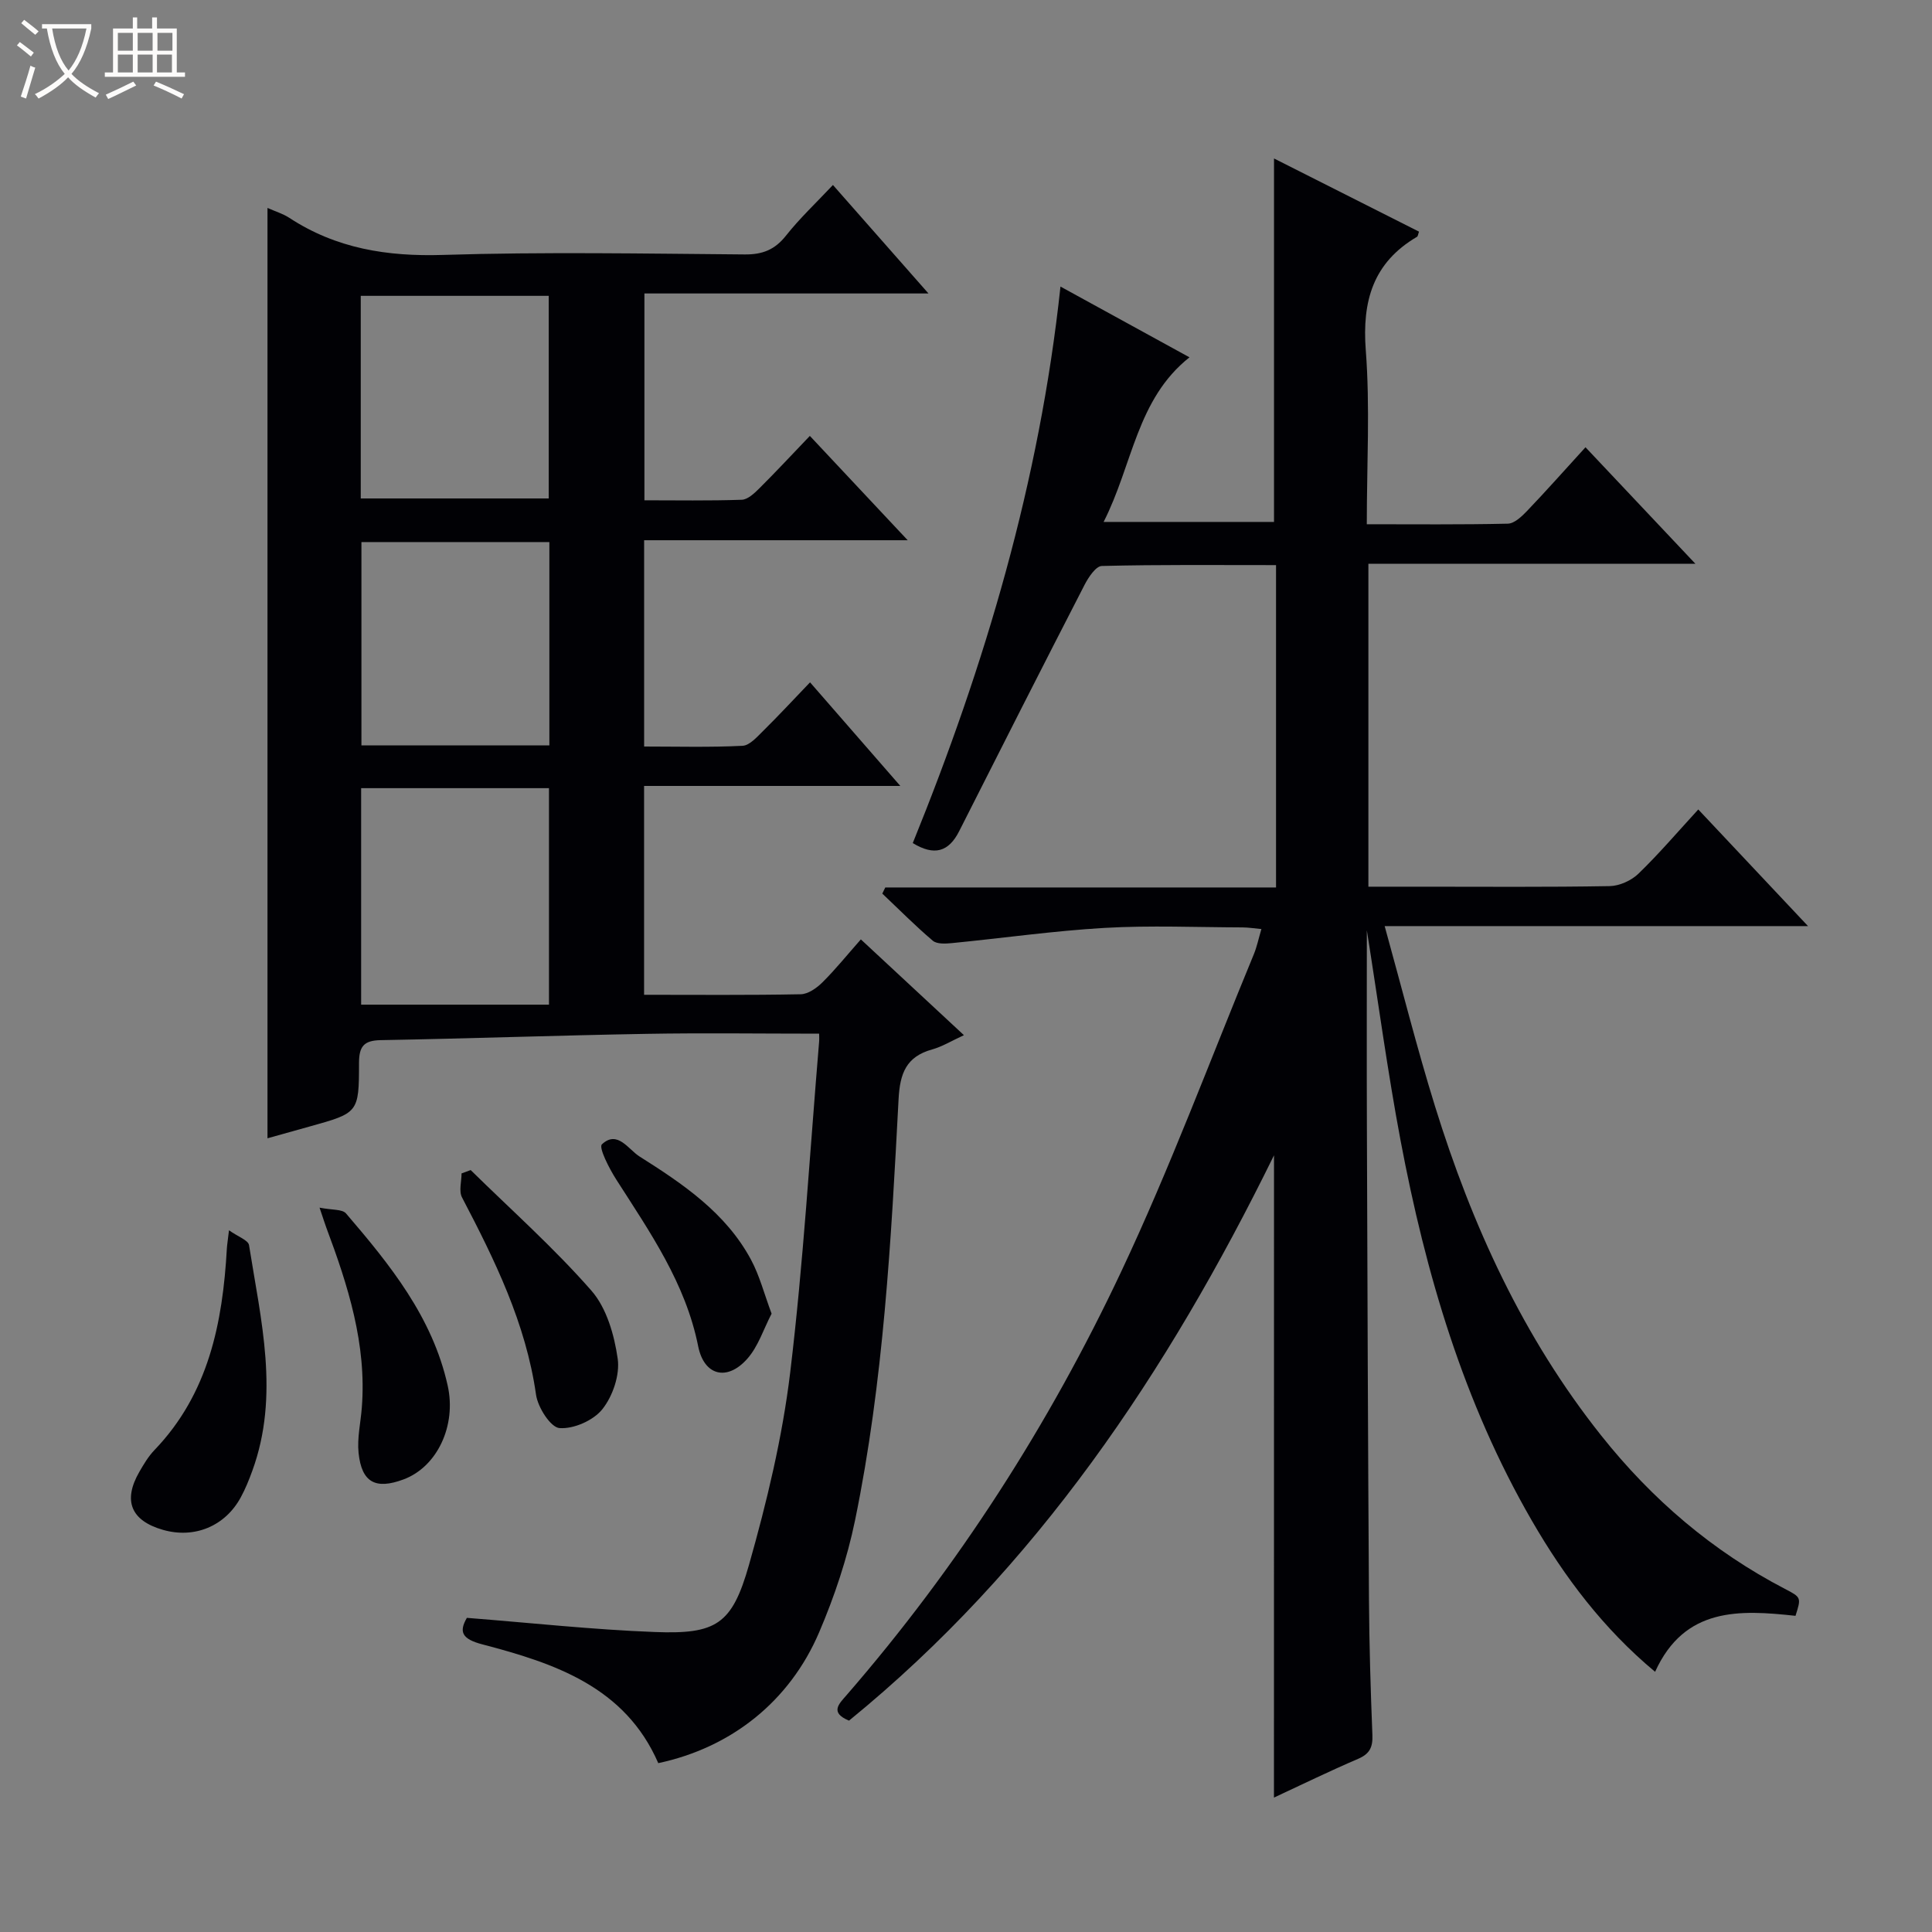 <svg enable-background="new 0 0 400 400" viewBox="0 0 400 400" xmlns="http://www.w3.org/2000/svg"><rect x="0" y="0" width="400" height="400" fill="#808080" stroke="none"/><path d="m6.4 11.7c-1-.8-1.9-1.6-2.9-2.3l.6-.7c.9.7 1.9 1.4 2.9 2.2zm-2.1 8.3c.7-2.1 1.4-4.2 2-6.4.2.1.6.3 1 .4-.7 2.3-1.3 4.4-1.9 6.4zm3-12.8c-1.1-.9-2.1-1.7-2.9-2.4l.6-.7c1 .8 2 1.5 3 2.4zm1.4-1.3v-.9h10.2v.9c-.9 4.2-2.3 7.3-4.1 9.4 1.3 1.4 3.2 2.7 5.7 4-.2.2-.4.5-.7.9-2.5-1.4-4.4-2.7-5.7-4.2-1.4 1.5-3.5 3-6.1 4.4 0 0 0 0-.1-.1-.3-.4-.5-.7-.7-.8 2.7-1.3 4.7-2.8 6.2-4.2-1.8-2.2-3-5.3-3.7-9.4zm9.2 0h-7.1c.6 3.8 1.7 6.7 3.4 8.7 1.7-2.1 2.9-4.8 3.7-8.7z" fill="#fcfbfa"/><path d="m31.6 3.6h.9v2.3h4.1v9.1h1.7v.9h-16.6v-.9h1.7v-9.1h4.1v-2.3h.9v2.3h3.1v-2.3zm-4 13.3.6.8c-1.9.9-3.8 1.9-5.8 2.8-.2-.3-.3-.6-.5-.9 2-.9 3.9-1.8 5.7-2.7zm-3.2-10.1v3.7h3.1v-3.7zm0 4.5v3.7h3.1v-3.7zm4.1-4.5v3.7h3.1v-3.7zm0 4.5v3.7h3.1v-3.7zm9.1 9.1c-2.1-1.1-4.1-2-5.8-2.7l.5-.8c2.2.9 4.1 1.8 5.8 2.6zm-1.9-13.6h-3.1v3.7h3.1zm-3.2 4.5v3.7h3.1v-3.7z" fill="#fcfbfa"/><g fill="#010105"><path d="m263.77 239.19c-22.09 45.01-49.23 85.46-87.99 117.05-4.06-1.68-2.06-3.49-.49-5.3 23.05-26.57 41.91-55.97 56.85-87.68 10.11-21.45 18.39-43.76 27.46-65.71.62-1.51.95-3.14 1.56-5.2-1.51-.14-2.73-.34-3.95-.34-9.5-.03-19.02-.44-28.49.1-10.57.61-21.09 2.12-31.64 3.15-1.31.13-3.09.23-3.95-.49-3.63-3.08-6.99-6.48-10.46-9.76.21-.42.42-.85.62-1.27h80.9c0-22.53 0-44.41 0-66.74-12.15 0-24.12-.12-36.07.18-1.23.03-2.75 2.32-3.55 3.86-8.73 16.97-17.37 34-25.98 51.04-2.17 4.31-5.17 5.18-9.61 2.47 14.97-36.88 26.26-74.86 30.58-115.22 9.03 4.96 17.87 9.8 26.71 14.65-10.96 8.69-11.74 22.23-17.78 34.08h35.28c0-24.84 0-49.71 0-75.25 9.87 4.98 19.95 10.07 30.02 15.15-.2.55-.22.96-.42 1.07-9.08 5.34-11.38 13.27-10.6 23.48.9 11.74.21 23.61.21 36.03 9.96 0 19.58.1 29.2-.12 1.35-.03 2.87-1.48 3.96-2.61 4.01-4.2 7.87-8.55 12.12-13.21 7.5 7.95 14.76 15.64 22.75 24.12-23.07 0-45.23 0-67.7 0v66.86h10.98c13 0 26 .11 38.99-.12 2.02-.04 4.47-1.15 5.94-2.57 4.27-4.13 8.14-8.67 12.39-13.3 7.53 8.01 14.8 15.74 22.72 24.15-29.34 0-57.86 0-87.65 0 3.6 12.98 6.68 25.25 10.43 37.32 7.64 24.62 18.22 47.81 34.41 68.16 10.5 13.21 23.03 23.94 38.03 31.74 3.4 1.77 3.39 1.79 2.19 5.58-11.58-1.26-22.98-1.84-29.07 11.59-10.71-8.92-18.76-19.61-25.52-31.3-14.15-24.46-21.98-51.17-27.18-78.71-2.67-14.17-4.59-28.48-6.98-43.51 0 13.87-.04 27.03.01 40.19.11 32.82.22 65.65.43 98.47.06 9.31.34 18.63.71 27.94.1 2.52-.55 3.91-2.96 4.94-5.9 2.53-11.68 5.35-17.42 8.02.01-44.34.01-88.28.01-132.98z"/><path d="m169.59 214.01c-12.28 0-24.06-.17-35.84.04-18.31.32-36.61.97-54.91 1.3-3.52.06-4.5 1.3-4.51 4.72 0 10.36-.14 10.35-10.26 13.17-2.86.8-5.72 1.6-8.69 2.43 0-64.33 0-128.31 0-192.62 1.58.71 3.19 1.18 4.53 2.06 9.7 6.35 20.25 8.03 31.79 7.67 20.81-.65 41.66-.27 62.49-.1 3.68.03 6.22-.97 8.53-3.88 2.87-3.63 6.28-6.83 9.73-10.5 6.57 7.46 12.91 14.65 19.78 22.46-19.97 0-39.19 0-58.81 0v42.82c6.62 0 13.39.12 20.15-.11 1.24-.04 2.6-1.33 3.61-2.33 3.42-3.4 6.71-6.94 10.49-10.89 6.75 7.2 13.14 14.01 20.26 21.6-18.8 0-36.51 0-54.57 0v42.71c6.8 0 13.59.19 20.37-.15 1.48-.07 3.02-1.85 4.28-3.09 3.18-3.14 6.22-6.42 9.7-10.05 6.31 7.24 12.19 13.98 18.69 21.45-18.08 0-35.39 0-53.05 0v43.24c10.89 0 21.66.1 32.43-.11 1.53-.03 3.3-1.28 4.48-2.45 2.7-2.67 5.09-5.65 7.97-8.91 7.12 6.62 14.01 13.02 21.34 19.83-2.52 1.16-4.47 2.37-6.6 2.96-5.36 1.5-6.65 4.95-6.93 10.3-1.54 29.2-3.1 58.45-9.01 87.18-1.63 7.91-4.25 15.74-7.43 23.18-6.14 14.38-18.27 23.9-33.31 27.1-6.87-15.79-21.43-20.67-36.42-24.59-4.26-1.11-4.88-2.6-3.21-5.49 13.18 1.03 26.01 2.44 38.87 2.93 12.75.49 16.03-1.53 19.54-13.9 3.7-13.04 6.91-26.39 8.53-39.82 2.74-22.75 4.07-45.67 5.99-68.51.05-.66 0-1.31 0-1.65zm-55.93-6.01c0-15.64 0-30.17 0-44.82-13.09 0-25.85 0-38.89 0v44.82zm-38.97-104.8h38.92c0-14.27 0-28.14 0-41.95-13.14 0-25.9 0-38.92 0zm.14 9.03v42.09h38.91c0-14.13 0-28 0-42.09-13.01 0-25.76 0-38.91 0z"/><path d="m47.41 254.72c1.85 1.32 3.99 2.04 4.15 3.08 2.45 15.52 6.38 31.07.68 46.71-.68 1.87-1.43 3.74-2.38 5.48-3.24 6-9.61 8.62-16.12 6.75-6.63-1.9-8.34-6.03-4.89-12.01.91-1.58 1.87-3.2 3.12-4.5 11.23-11.69 14.13-26.34 15-41.74.05-.81.19-1.62.44-3.77z"/><path d="m97.45 242.25c8.4 8.26 17.26 16.13 25 24.97 3.15 3.6 4.74 9.19 5.44 14.1.47 3.34-1.02 7.73-3.17 10.43-1.85 2.34-5.94 4.14-8.88 3.92-1.84-.14-4.49-4.29-4.86-6.91-2.11-14.81-8.54-27.87-15.33-40.86-.68-1.31-.09-3.29-.09-4.96.63-.22 1.26-.46 1.89-.69z"/><path d="m66.16 250.03c2.6.52 4.7.29 5.48 1.2 9.11 10.62 17.91 21.49 21.05 35.65 1.85 8.31-2.2 16.84-9.15 19.42-5.78 2.15-8.66.64-9.3-5.48-.32-3.07.43-6.26.67-9.39 1.03-13.12-2.86-25.26-7.36-37.29-.29-.78-.53-1.56-1.39-4.11z"/><path d="m159.75 271.98c-1.65 3.16-2.76 6.8-5.06 9.37-4.15 4.66-8.92 3.49-10.14-2.62-2.62-13.09-10.01-23.65-16.96-34.52-1.46-2.28-3.68-6.63-2.97-7.29 3.22-3.02 5.47 1.06 7.79 2.52 8.99 5.68 17.88 11.67 23.09 21.39 1.77 3.3 2.71 7.03 4.25 11.15z"/></g></svg>